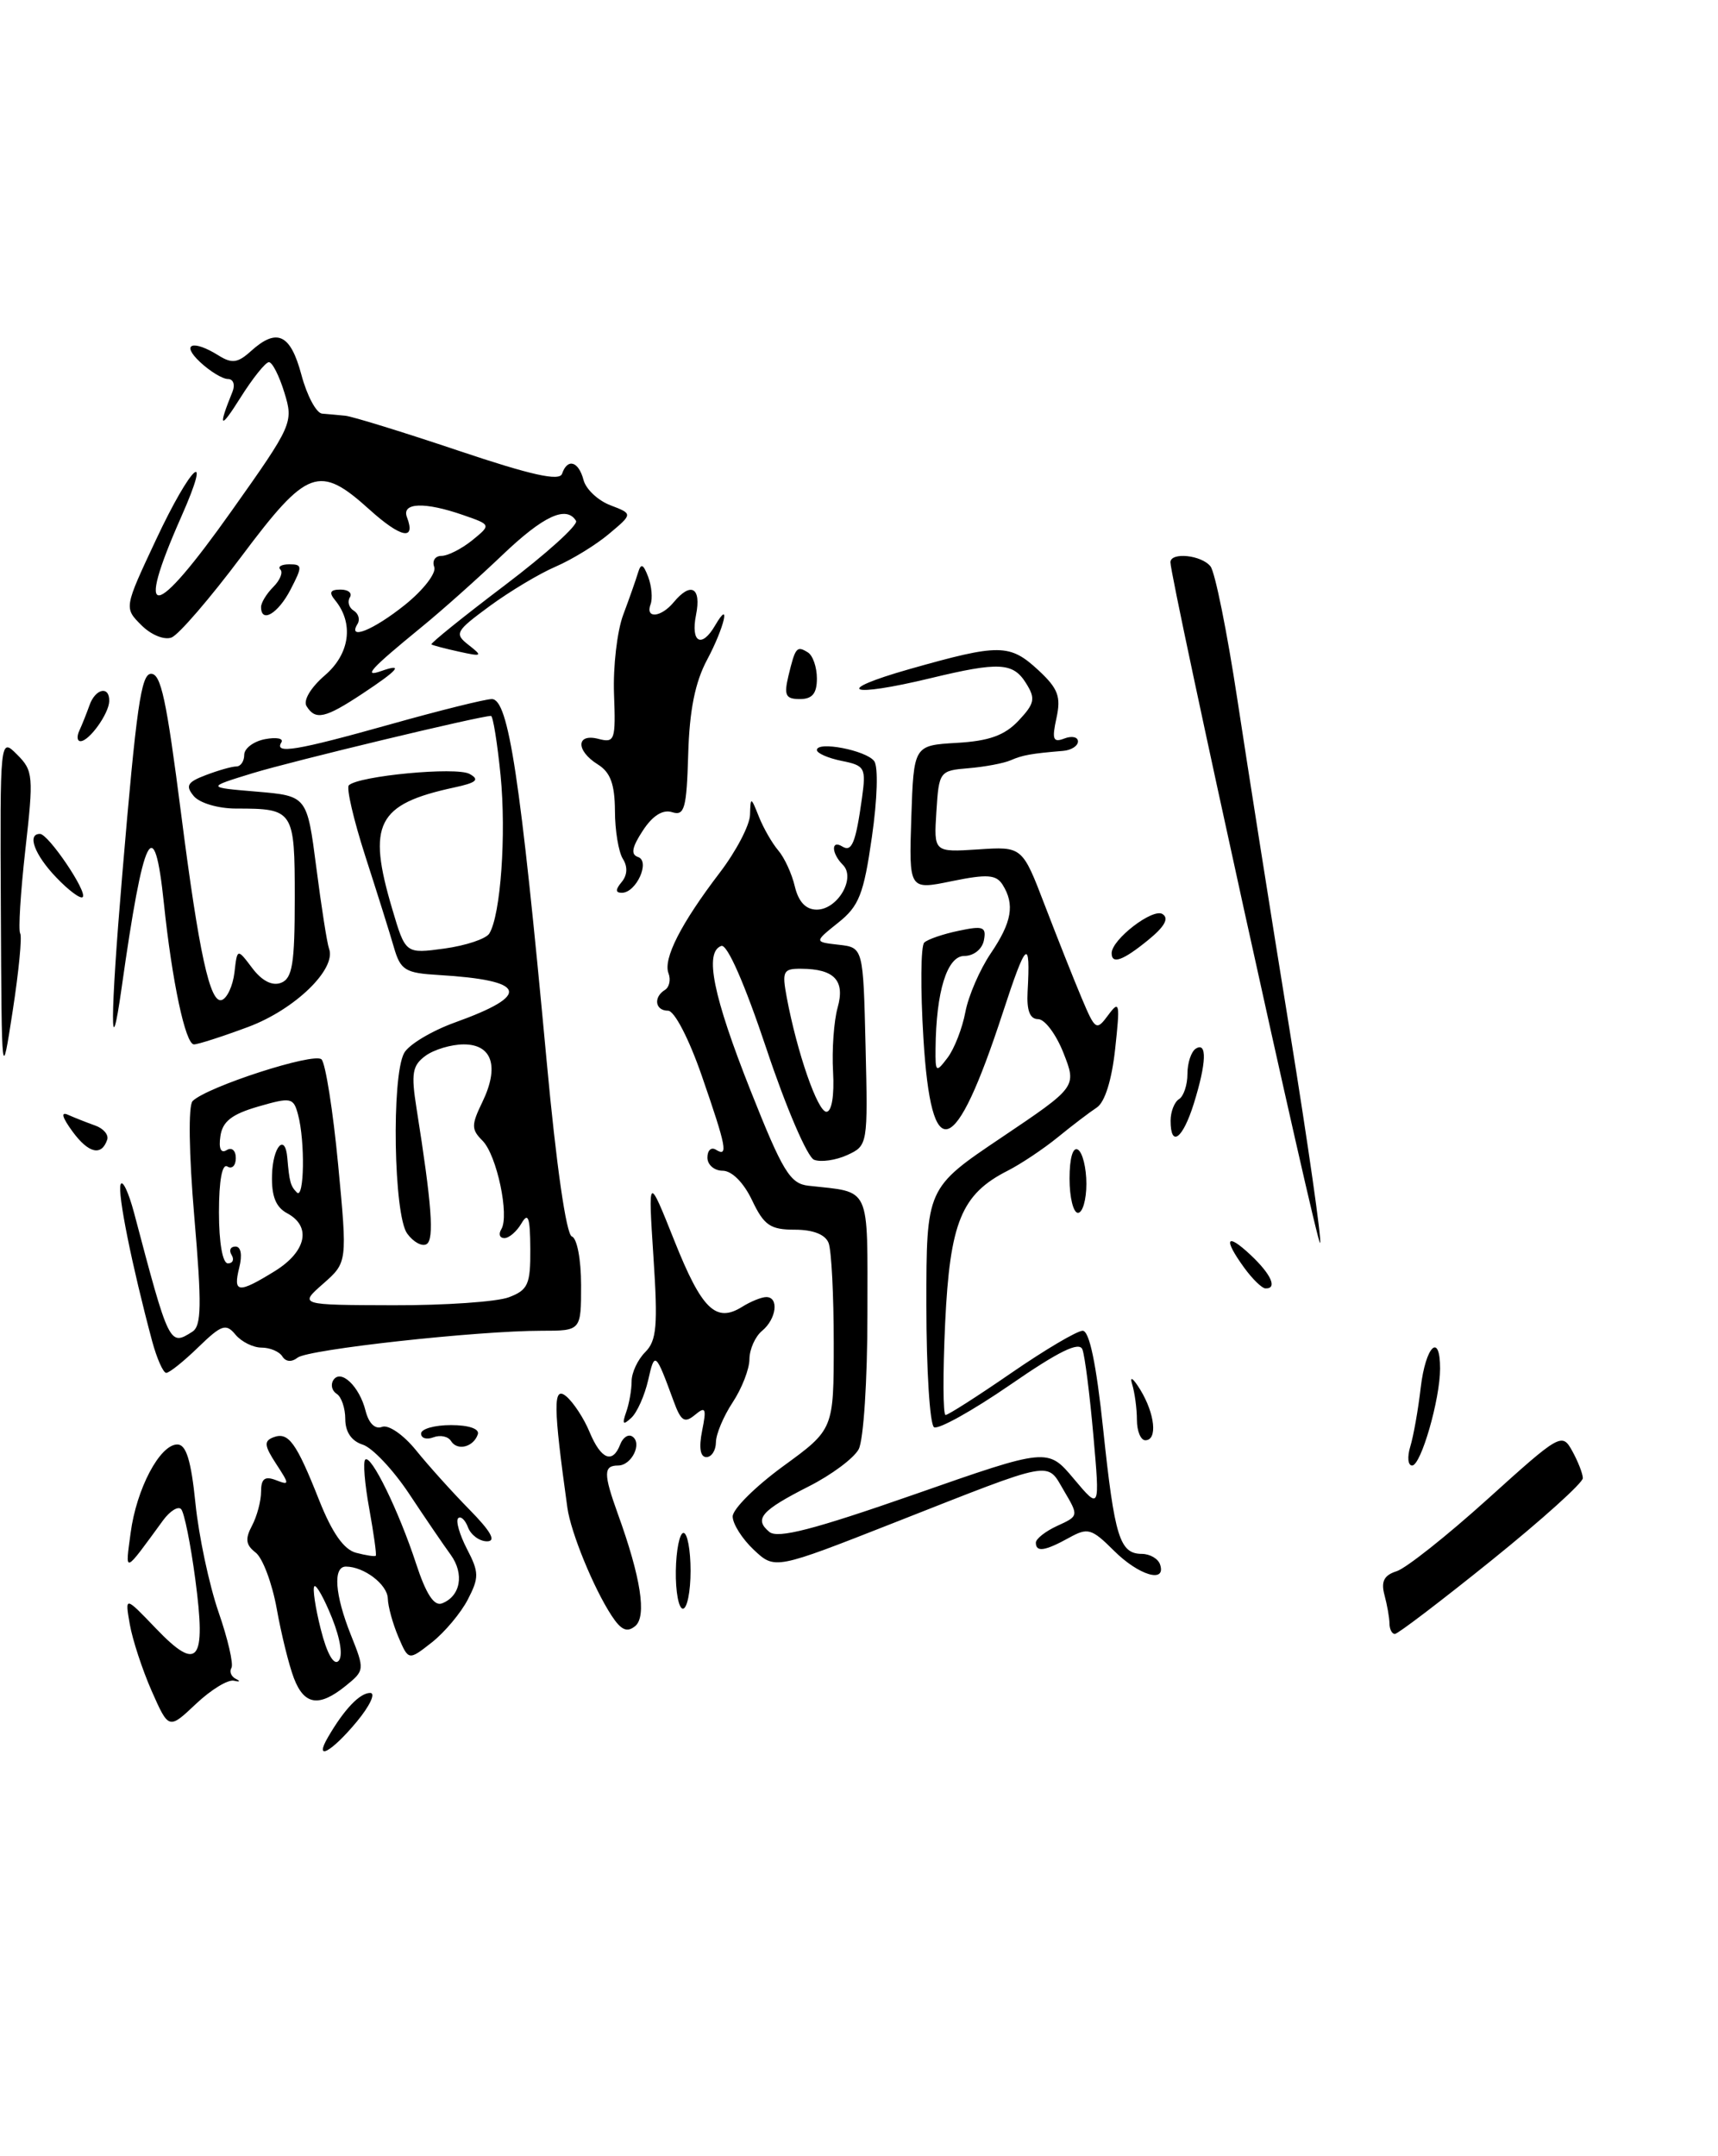 <?xml version="1.0" encoding="UTF-8" standalone="no"?>
<!DOCTYPE svg PUBLIC "-//W3C//DTD SVG 1.1//EN" "http://www.w3.org/Graphics/SVG/1.1/DTD/svg11.dtd" >
<svg xmlns="http://www.w3.org/2000/svg" xmlns:xlink="http://www.w3.org/1999/xlink" version="1.1" viewBox="0 0 204 256">
 <g >
 <path fill="currentColor"
d=" M 177.12 185.25 C 183.09 180.44 187.96 176.05 187.95 175.50 C 187.94 174.95 187.37 173.50 186.69 172.27 C 185.48 170.08 185.25 170.21 176.66 177.97 C 171.82 182.34 166.95 186.20 165.84 186.55 C 164.35 187.02 163.97 187.76 164.39 189.35 C 164.71 190.53 164.98 192.06 164.99 192.75 C 164.99 193.44 165.29 194.00 165.63 194.00 C 165.98 194.00 171.15 190.06 177.12 185.25 Z  M 153.14 122.34 C 150.92 108.68 148.13 90.97 146.92 83.00 C 145.71 75.03 144.28 67.94 143.74 67.25 C 142.68 65.90 139.01 65.52 138.98 66.75 C 138.94 68.56 156.39 147.95 156.75 147.58 C 156.97 147.36 155.35 136.00 153.14 122.34 Z  M 38.95 206.25 C 40.88 202.93 42.72 201.00 43.96 201.00 C 44.64 201.00 43.92 202.54 42.35 204.43 C 39.33 208.06 37.24 209.18 38.95 206.25 Z  M 18.01 200.77 C 16.90 198.24 15.73 194.68 15.41 192.84 C 14.83 189.50 14.83 189.50 18.52 193.35 C 23.52 198.57 24.50 197.33 23.19 187.51 C 22.63 183.29 21.87 179.53 21.50 179.17 C 21.14 178.80 20.18 179.40 19.37 180.50 C 14.65 186.96 14.86 186.88 15.51 182.01 C 16.20 176.77 18.98 171.50 21.06 171.50 C 22.11 171.50 22.69 173.39 23.21 178.50 C 23.60 182.35 24.83 188.14 25.94 191.37 C 27.06 194.59 27.75 197.59 27.48 198.03 C 27.21 198.47 27.45 199.06 28.02 199.34 C 28.59 199.62 28.48 199.71 27.78 199.55 C 27.07 199.38 25.05 200.62 23.27 202.30 C 20.04 205.35 20.04 205.35 18.01 200.77 Z  M 34.90 199.25 C 34.32 197.74 33.40 194.03 32.86 191.00 C 32.31 187.97 31.19 184.97 30.35 184.33 C 29.18 183.43 29.09 182.71 29.92 181.15 C 30.51 180.04 31.00 178.22 31.00 177.10 C 31.00 175.57 31.44 175.23 32.75 175.73 C 34.40 176.37 34.40 176.27 32.78 173.79 C 31.38 171.64 31.32 171.09 32.46 170.65 C 34.25 169.97 35.17 171.23 37.91 178.15 C 39.44 182.00 40.84 183.99 42.28 184.36 C 43.45 184.67 44.51 184.83 44.62 184.71 C 44.73 184.59 44.38 182.09 43.85 179.15 C 43.31 176.20 43.09 173.57 43.37 173.30 C 44.05 172.62 47.37 179.42 49.42 185.69 C 50.59 189.26 51.55 190.73 52.48 190.37 C 54.69 189.52 55.16 186.87 53.52 184.60 C 52.68 183.45 50.45 180.18 48.57 177.34 C 46.68 174.50 44.21 171.88 43.07 171.52 C 41.74 171.10 41.00 170.01 41.00 168.49 C 41.00 167.19 40.54 165.84 39.98 165.49 C 39.42 165.14 39.24 164.42 39.57 163.88 C 40.44 162.47 42.68 164.58 43.41 167.51 C 43.79 169.00 44.54 169.73 45.37 169.41 C 46.13 169.12 47.91 170.35 49.40 172.19 C 50.87 174.01 53.73 177.19 55.76 179.25 C 58.31 181.85 58.95 183.00 57.83 183.00 C 56.94 183.00 55.93 182.26 55.58 181.36 C 55.24 180.45 54.71 179.96 54.40 180.26 C 54.10 180.57 54.57 182.21 55.45 183.91 C 56.89 186.68 56.90 187.30 55.55 189.91 C 54.72 191.51 52.80 193.80 51.28 195.00 C 48.51 197.17 48.51 197.17 47.30 194.34 C 46.64 192.78 46.07 190.73 46.05 189.79 C 46.00 188.12 43.22 186.00 41.07 186.00 C 39.51 186.00 39.76 189.36 41.67 194.13 C 43.31 198.23 43.30 198.34 41.06 200.15 C 37.89 202.72 36.13 202.46 34.90 199.25 Z  M 39.43 192.11 C 38.50 189.80 37.56 188.11 37.33 188.34 C 37.10 188.57 37.44 190.87 38.09 193.44 C 38.80 196.28 39.63 197.77 40.19 197.21 C 40.74 196.66 40.44 194.65 39.43 192.11 Z  M 72.62 191.82 C 70.48 188.55 67.78 181.95 67.37 179.00 C 65.69 166.91 65.66 164.49 67.23 165.78 C 68.08 166.49 69.34 168.40 70.01 170.03 C 71.36 173.27 72.74 173.84 73.64 171.51 C 73.95 170.68 74.59 170.25 75.06 170.54 C 76.31 171.31 75.02 174.00 73.39 174.00 C 71.65 174.00 71.65 174.98 73.36 179.73 C 76.10 187.30 76.81 191.91 75.43 193.06 C 74.46 193.86 73.75 193.55 72.62 191.82 Z  M 80.25 186.50 C 80.29 184.03 80.70 182.00 81.16 182.00 C 81.62 182.00 82.00 184.03 82.00 186.50 C 82.00 188.97 81.59 191.00 81.09 191.00 C 80.59 191.00 80.21 188.97 80.25 186.50 Z  M 132.27 184.11 C 129.62 181.47 129.17 181.34 126.94 182.58 C 124.08 184.16 123.00 184.32 123.00 183.16 C 123.00 182.70 124.15 181.80 125.55 181.16 C 128.09 180.00 128.10 179.98 126.34 177.00 C 124.24 173.45 125.39 173.23 106.25 180.76 C 92.01 186.36 92.01 186.36 89.50 184.00 C 88.13 182.71 87.00 180.93 87.00 180.05 C 87.00 179.17 89.70 176.49 93.00 174.08 C 99.00 169.71 99.00 169.71 99.00 159.44 C 99.00 153.79 98.73 148.45 98.39 147.58 C 98.00 146.57 96.56 146.00 94.38 146.00 C 91.47 146.00 90.72 145.49 89.30 142.50 C 88.30 140.40 86.90 139.00 85.81 139.00 C 84.82 139.00 84.00 138.30 84.00 137.44 C 84.00 136.58 84.45 136.16 85.00 136.50 C 86.50 137.43 86.27 136.22 83.34 127.75 C 81.81 123.33 80.08 120.00 79.33 120.00 C 77.79 120.00 77.55 118.40 78.96 117.53 C 79.48 117.20 79.67 116.32 79.38 115.56 C 78.72 113.84 80.86 109.65 85.46 103.62 C 87.41 101.07 89.03 97.97 89.06 96.74 C 89.12 94.57 89.16 94.57 90.12 96.98 C 90.66 98.34 91.70 100.14 92.42 100.98 C 93.14 101.82 94.03 103.74 94.38 105.25 C 94.82 107.08 95.69 108.00 96.98 108.00 C 99.46 108.00 101.65 104.25 100.09 102.69 C 98.72 101.32 98.66 99.67 100.01 100.50 C 101.15 101.21 101.61 100.09 102.36 94.71 C 102.85 91.16 102.70 90.89 99.94 90.34 C 98.32 90.01 97.00 89.43 97.00 89.05 C 97.00 87.96 102.83 89.08 103.80 90.36 C 104.30 91.01 104.18 94.88 103.53 99.39 C 102.56 106.17 102.00 107.59 99.53 109.55 C 96.67 111.84 96.67 111.84 99.59 112.17 C 102.50 112.50 102.50 112.50 102.78 124.26 C 103.06 135.91 103.04 136.02 100.60 137.14 C 99.24 137.76 97.47 138.01 96.67 137.70 C 95.87 137.40 93.32 131.46 91.01 124.52 C 88.43 116.80 86.35 112.06 85.65 112.31 C 83.61 113.03 84.67 118.25 89.13 129.50 C 92.94 139.10 93.82 140.54 96.00 140.78 C 103.50 141.62 103.00 140.52 103.00 156.08 C 103.00 163.86 102.54 171.00 101.96 172.07 C 101.39 173.13 98.73 175.12 96.03 176.48 C 90.38 179.35 89.51 180.35 91.35 181.88 C 92.35 182.71 96.60 181.61 108.55 177.44 C 124.41 171.89 124.41 171.89 127.51 175.58 C 130.61 179.27 130.61 179.27 129.83 170.43 C 129.40 165.57 128.82 160.97 128.53 160.22 C 128.16 159.24 125.74 160.42 119.92 164.44 C 115.47 167.50 111.41 169.76 110.91 169.45 C 110.41 169.14 110.00 162.62 110.00 154.97 C 110.00 141.05 110.00 141.05 118.93 135.05 C 127.86 129.04 127.86 129.04 126.28 125.02 C 125.41 122.81 124.06 121.00 123.27 121.00 C 122.29 121.00 121.90 119.98 122.02 117.75 C 122.38 111.23 121.87 111.67 119.06 120.28 C 113.38 137.66 110.58 138.56 109.65 123.30 C 109.29 117.42 109.33 112.29 109.75 111.91 C 110.16 111.52 112.00 110.89 113.84 110.51 C 116.75 109.89 117.14 110.04 116.83 111.65 C 116.62 112.70 115.62 113.50 114.50 113.50 C 112.46 113.50 111.15 117.73 111.09 124.50 C 111.06 127.34 111.14 127.40 112.52 125.58 C 113.32 124.52 114.27 122.08 114.63 120.16 C 114.99 118.24 116.35 115.11 117.64 113.20 C 120.16 109.48 120.52 107.38 119.05 105.04 C 118.29 103.84 117.22 103.76 113.02 104.62 C 107.93 105.67 107.93 105.67 108.21 97.08 C 108.50 88.50 108.50 88.50 113.62 88.20 C 117.45 87.98 119.30 87.31 120.95 85.56 C 122.87 83.51 122.98 82.94 121.83 81.11 C 120.30 78.65 118.62 78.56 110.50 80.52 C 100.71 82.88 98.79 82.06 108.00 79.44 C 118.70 76.41 119.89 76.42 123.32 79.59 C 125.64 81.75 126.00 82.71 125.45 85.24 C 124.89 87.79 125.04 88.20 126.39 87.68 C 127.27 87.34 128.00 87.50 128.00 88.03 C 128.00 88.56 127.21 89.07 126.25 89.15 C 122.42 89.47 121.44 89.65 120.00 90.27 C 119.17 90.63 116.92 91.05 115.00 91.21 C 111.57 91.49 111.49 91.60 111.19 96.35 C 110.88 101.19 110.88 101.19 116.14 100.85 C 121.39 100.50 121.39 100.50 124.07 107.50 C 125.55 111.35 127.51 116.30 128.44 118.50 C 130.06 122.34 130.19 122.42 131.60 120.51 C 132.94 118.70 133.01 119.08 132.42 124.51 C 132.02 128.23 131.19 130.88 130.23 131.50 C 129.39 132.05 127.30 133.64 125.60 135.03 C 123.89 136.42 121.22 138.20 119.67 138.99 C 114.16 141.78 112.80 145.09 112.23 157.08 C 111.95 163.09 111.97 168.00 112.28 168.00 C 112.59 168.00 116.11 165.75 120.10 163.00 C 124.09 160.25 127.90 158.00 128.56 158.00 C 129.36 158.00 130.18 161.95 131.00 169.75 C 132.35 182.53 132.96 184.48 135.59 184.49 C 136.55 184.50 137.52 185.06 137.75 185.75 C 138.51 188.03 135.20 187.04 132.27 184.11 Z  M 98.92 127.25 C 98.77 124.64 99.02 121.21 99.46 119.64 C 100.37 116.42 99.08 115.04 95.14 115.02 C 92.99 115.00 92.84 115.31 93.42 118.42 C 94.65 124.98 97.09 132.00 98.13 132.00 C 98.76 132.00 99.08 130.08 98.92 127.25 Z  M 167.46 171.75 C 167.84 170.51 168.40 167.36 168.70 164.75 C 169.28 159.82 171.00 158.12 171.00 162.49 C 171.00 166.14 168.73 174.00 167.68 174.00 C 167.18 174.00 167.08 172.99 167.46 171.75 Z  M 83.37 169.88 C 83.91 167.20 83.79 166.93 82.52 167.99 C 81.28 169.01 80.86 168.74 79.99 166.36 C 77.84 160.50 77.74 160.42 76.97 163.84 C 76.55 165.68 75.65 167.71 74.96 168.34 C 73.98 169.25 73.85 169.10 74.35 167.67 C 74.71 166.66 75.00 165.01 75.00 163.99 C 75.00 162.97 75.73 161.42 76.62 160.53 C 77.98 159.17 78.13 157.38 77.59 149.21 C 76.96 139.50 76.96 139.50 80.08 147.32 C 83.33 155.47 85.01 157.10 88.12 155.16 C 89.14 154.52 90.43 154.00 90.99 154.00 C 92.52 154.00 92.20 156.59 90.50 158.00 C 89.67 158.68 89.00 160.20 88.99 161.37 C 88.99 162.54 88.09 164.85 87.00 166.50 C 85.91 168.15 85.01 170.29 85.01 171.25 C 85.00 172.21 84.49 173.00 83.88 173.00 C 83.15 173.00 82.97 171.89 83.37 169.88 Z  M 53.56 171.10 C 53.22 170.54 52.28 170.34 51.47 170.65 C 50.66 170.96 50.00 170.76 50.00 170.21 C 50.00 169.65 51.60 169.20 53.55 169.20 C 55.66 169.20 56.95 169.64 56.74 170.29 C 56.23 171.81 54.31 172.30 53.56 171.10 Z  M 135.00 168.58 C 135.00 167.25 134.74 165.34 134.43 164.33 C 134.12 163.32 134.55 163.62 135.40 165.00 C 137.15 167.87 137.47 171.00 136.00 171.00 C 135.45 171.00 135.00 169.91 135.00 168.58 Z  M 18.07 159.25 C 15.65 150.20 13.94 141.69 14.32 140.64 C 14.54 140.01 15.26 141.53 15.92 144.00 C 20.08 159.75 20.13 159.84 22.83 158.12 C 23.93 157.43 23.97 154.96 23.07 144.45 C 22.43 136.93 22.35 131.25 22.87 130.73 C 24.56 129.04 37.31 124.91 38.18 125.78 C 38.65 126.25 39.54 131.87 40.15 138.26 C 41.25 149.88 41.25 149.88 38.38 152.41 C 35.50 154.94 35.50 154.94 46.68 154.97 C 52.84 154.99 59.02 154.56 60.43 154.02 C 62.70 153.16 63.00 152.49 62.97 148.27 C 62.95 144.54 62.72 143.88 61.92 145.25 C 61.36 146.21 60.45 147.00 59.89 147.00 C 59.34 147.00 59.17 146.53 59.52 145.96 C 60.52 144.35 58.99 137.14 57.30 135.44 C 55.96 134.10 55.95 133.58 57.27 130.86 C 59.31 126.65 58.46 124.00 55.07 124.00 C 53.59 124.00 51.55 124.61 50.53 125.35 C 48.96 126.50 48.80 127.44 49.46 131.60 C 51.27 143.01 51.58 147.14 50.66 147.71 C 50.13 148.04 49.09 147.48 48.35 146.46 C 46.75 144.28 46.47 127.87 47.98 125.04 C 48.51 124.04 51.24 122.40 54.04 121.39 C 63.16 118.11 62.56 116.39 52.08 115.76 C 48.12 115.53 47.56 115.19 46.78 112.50 C 46.31 110.85 44.77 105.97 43.38 101.66 C 41.99 97.35 41.11 93.56 41.42 93.24 C 42.55 92.12 54.20 91.01 55.76 91.89 C 56.99 92.57 56.59 92.93 53.92 93.50 C 44.75 95.48 43.57 97.81 46.58 107.94 C 48.15 113.25 48.15 113.25 52.77 112.62 C 55.31 112.27 57.71 111.47 58.10 110.84 C 59.45 108.66 60.13 99.07 59.44 92.05 C 59.05 88.17 58.54 85.00 58.30 85.00 C 57.01 85.00 34.71 90.36 30.00 91.80 C 24.50 93.49 24.50 93.49 30.48 93.99 C 36.46 94.50 36.46 94.50 37.56 103.00 C 38.16 107.67 38.84 112.01 39.07 112.63 C 39.98 115.04 35.03 119.85 29.49 121.92 C 26.43 123.06 23.52 124.00 23.03 124.00 C 22.02 124.00 20.43 116.52 19.46 107.25 C 18.31 96.23 17.06 98.73 14.44 117.30 C 13.05 127.13 13.08 120.81 14.51 103.93 C 16.20 83.89 16.76 80.00 17.94 80.00 C 19.11 80.00 19.76 82.99 21.51 96.65 C 23.63 113.19 24.94 119.19 26.33 118.73 C 26.97 118.52 27.65 117.05 27.84 115.46 C 28.17 112.58 28.17 112.58 29.96 114.95 C 31.10 116.46 32.33 117.09 33.37 116.69 C 34.72 116.17 35.00 114.42 35.00 106.64 C 35.00 96.18 34.89 96.00 28.04 96.00 C 25.91 96.00 23.71 95.35 23.01 94.52 C 21.99 93.29 22.24 92.86 24.46 92.02 C 25.93 91.46 27.55 91.00 28.07 91.00 C 28.58 91.00 29.00 90.38 29.00 89.62 C 29.00 88.86 30.11 88.02 31.47 87.76 C 32.83 87.50 33.70 87.67 33.41 88.14 C 32.53 89.57 35.18 89.13 46.34 86.00 C 52.21 84.35 57.64 83.00 58.40 83.00 C 60.38 83.00 61.78 92.22 64.91 125.97 C 66.05 138.33 67.24 146.58 67.90 146.80 C 68.52 147.01 69.00 149.54 69.00 152.58 C 69.00 158.00 69.00 158.00 64.31 158.00 C 56.64 158.00 36.59 160.21 35.34 161.19 C 34.63 161.75 33.93 161.69 33.53 161.05 C 33.17 160.47 32.06 160.00 31.06 160.00 C 30.06 160.00 28.67 159.31 27.96 158.46 C 26.84 157.10 26.31 157.27 23.54 159.96 C 21.82 161.63 20.11 163.00 19.74 163.00 C 19.38 163.00 18.63 161.31 18.07 159.25 Z  M 32.63 150.92 C 36.38 148.60 37.02 145.62 34.10 144.05 C 32.75 143.33 32.23 142.02 32.30 139.52 C 32.39 136.11 33.87 134.47 34.12 137.50 C 34.36 140.32 34.50 140.83 35.25 141.58 C 36.13 142.46 36.24 135.49 35.39 132.34 C 34.85 130.31 34.57 130.25 30.66 131.38 C 27.52 132.29 26.42 133.15 26.17 134.90 C 25.95 136.37 26.23 136.98 26.92 136.55 C 27.52 136.18 28.00 136.59 28.00 137.50 C 28.00 138.39 27.55 138.84 27.00 138.50 C 26.38 138.11 26.00 140.16 26.00 143.94 C 26.00 147.54 26.43 150.00 27.06 150.00 C 27.64 150.00 27.84 149.55 27.50 149.00 C 27.16 148.45 27.37 148.00 27.96 148.00 C 28.61 148.00 28.79 148.99 28.41 150.50 C 27.65 153.54 28.29 153.60 32.63 150.92 Z  M 147.75 150.53 C 145.22 147.05 145.60 146.28 148.50 149.00 C 150.96 151.31 151.72 153.03 150.25 152.97 C 149.84 152.95 148.71 151.85 147.75 150.53 Z  M 127.00 139.94 C 127.00 137.49 127.40 136.13 128.00 136.50 C 128.55 136.84 129.00 138.67 129.00 140.56 C 129.00 142.45 128.55 144.00 128.00 144.00 C 127.45 144.00 127.00 142.17 127.00 139.94 Z  M 8.60 134.33 C 7.36 132.63 7.19 131.95 8.10 132.37 C 8.87 132.71 10.31 133.28 11.29 133.63 C 12.28 133.97 12.92 134.73 12.73 135.31 C 12.06 137.31 10.50 136.93 8.60 134.33 Z  M 139.00 133.06 C 139.00 131.99 139.45 130.84 140.00 130.50 C 140.55 130.16 141.00 128.81 141.00 127.50 C 141.00 126.19 141.45 124.84 142.00 124.50 C 143.35 123.66 143.26 126.20 141.76 131.02 C 140.44 135.24 139.00 136.30 139.00 133.06 Z  M 0.10 108.03 C 0.00 87.56 0.00 87.56 2.03 89.59 C 3.95 91.50 4.00 92.15 3.01 100.88 C 2.44 105.97 2.16 110.45 2.40 110.83 C 2.63 111.21 2.23 115.35 1.51 120.01 C 0.20 128.50 0.20 128.50 0.10 108.03 Z  M 132.00 113.17 C 132.00 111.55 136.87 107.80 138.03 108.52 C 138.84 109.02 138.31 110.00 136.36 111.59 C 133.35 114.05 132.00 114.54 132.00 113.17 Z  M 6.68 104.18 C 4.11 101.50 3.17 98.99 4.75 99.01 C 5.75 99.02 10.42 105.92 9.82 106.51 C 9.56 106.77 8.15 105.72 6.68 104.18 Z  M 73.82 104.72 C 74.50 103.90 74.55 102.90 73.96 101.97 C 73.45 101.16 73.02 98.59 73.02 96.26 C 73.00 93.11 72.48 91.69 71.00 90.77 C 68.35 89.12 68.40 87.03 71.07 87.73 C 73.00 88.23 73.12 87.89 72.91 82.38 C 72.79 79.15 73.28 74.92 74.00 73.00 C 74.72 71.08 75.51 68.83 75.76 68.00 C 76.11 66.84 76.38 66.95 76.97 68.50 C 77.38 69.60 77.51 71.06 77.25 71.75 C 76.60 73.49 78.49 73.32 80.00 71.50 C 82.04 69.04 83.30 69.75 82.65 73.00 C 81.99 76.29 83.31 77.02 84.92 74.25 C 86.84 70.96 86.00 74.52 83.97 78.32 C 82.54 80.99 81.87 84.31 81.72 89.54 C 81.53 96.01 81.28 96.90 79.81 96.43 C 78.70 96.08 77.49 96.84 76.33 98.62 C 75.03 100.60 74.88 101.46 75.76 101.75 C 77.25 102.25 75.55 106.00 73.84 106.00 C 73.07 106.00 73.06 105.63 73.82 104.72 Z  M 9.42 86.75 C 9.74 86.06 10.28 84.71 10.62 83.75 C 11.32 81.74 13.02 81.38 12.97 83.25 C 12.93 84.74 10.59 88.00 9.56 88.00 C 9.16 88.00 9.10 87.44 9.42 86.75 Z  M 36.40 83.84 C 35.98 83.16 36.90 81.63 38.58 80.18 C 41.55 77.63 42.04 74.00 39.78 71.25 C 39.03 70.34 39.21 70.00 40.44 70.00 C 41.36 70.00 41.86 70.42 41.54 70.93 C 41.23 71.44 41.43 72.15 42.00 72.50 C 42.57 72.85 42.77 73.56 42.46 74.07 C 41.21 76.08 44.32 74.83 48.09 71.81 C 50.28 70.05 51.84 68.03 51.56 67.31 C 51.29 66.59 51.67 66.00 52.42 66.00 C 53.17 66.00 54.80 65.17 56.06 64.16 C 58.33 62.31 58.33 62.31 55.02 61.16 C 50.43 59.56 47.66 59.66 48.32 61.40 C 49.41 64.24 47.60 63.87 43.85 60.48 C 37.90 55.11 36.48 55.63 28.68 66.05 C 24.95 71.03 21.21 75.37 20.37 75.69 C 19.51 76.02 17.93 75.38 16.78 74.22 C 14.73 72.17 14.73 72.17 18.52 64.09 C 22.69 55.19 25.31 52.80 21.54 61.32 C 15.91 74.04 18.20 73.79 27.50 60.66 C 34.74 50.45 34.86 50.16 33.77 46.62 C 33.16 44.63 32.34 43.00 31.93 43.00 C 31.53 43.00 30.00 44.91 28.53 47.25 C 26.13 51.07 25.85 50.84 27.61 46.50 C 27.94 45.67 27.70 45.00 27.07 45.00 C 26.43 45.00 24.95 44.10 23.77 43.00 C 21.42 40.81 22.88 40.28 25.96 42.21 C 27.53 43.19 28.23 43.10 29.77 41.71 C 32.88 38.89 34.49 39.64 35.79 44.50 C 36.45 46.98 37.56 49.05 38.25 49.11 C 38.94 49.16 40.17 49.28 41.00 49.36 C 41.83 49.44 47.86 51.30 54.41 53.50 C 63.07 56.41 66.44 57.16 66.74 56.25 C 67.38 54.37 68.70 54.75 69.29 56.99 C 69.57 58.08 71.01 59.43 72.48 59.99 C 75.15 61.01 75.15 61.01 72.31 63.39 C 70.76 64.70 67.91 66.44 65.99 67.27 C 64.07 68.09 60.55 70.20 58.16 71.95 C 54.07 74.96 53.92 75.23 55.66 76.59 C 57.35 77.91 57.25 77.98 54.50 77.37 C 52.85 77.01 51.38 76.62 51.23 76.51 C 51.08 76.39 55.00 73.23 59.94 69.49 C 64.88 65.75 68.69 62.31 68.40 61.84 C 67.25 59.98 64.53 61.24 59.64 65.91 C 56.81 68.61 52.48 72.48 50.00 74.50 C 44.01 79.40 43.05 80.45 45.25 79.68 C 48.00 78.71 47.33 79.52 43.02 82.37 C 38.60 85.29 37.46 85.55 36.40 83.84 Z  M 93.62 80.25 C 94.44 76.84 94.61 76.64 95.93 77.46 C 96.52 77.82 97.00 79.22 97.00 80.56 C 97.00 82.34 96.45 83.00 94.98 83.00 C 93.29 83.00 93.07 82.56 93.62 80.25 Z  M 31.00 72.07 C 31.00 71.56 31.65 70.49 32.45 69.69 C 33.25 68.89 33.63 67.96 33.29 67.62 C 32.95 67.28 33.43 67.00 34.36 67.00 C 35.92 67.00 35.93 67.24 34.50 70.00 C 33.02 72.86 31.00 74.05 31.00 72.07 Z "/>
</g>
</svg>